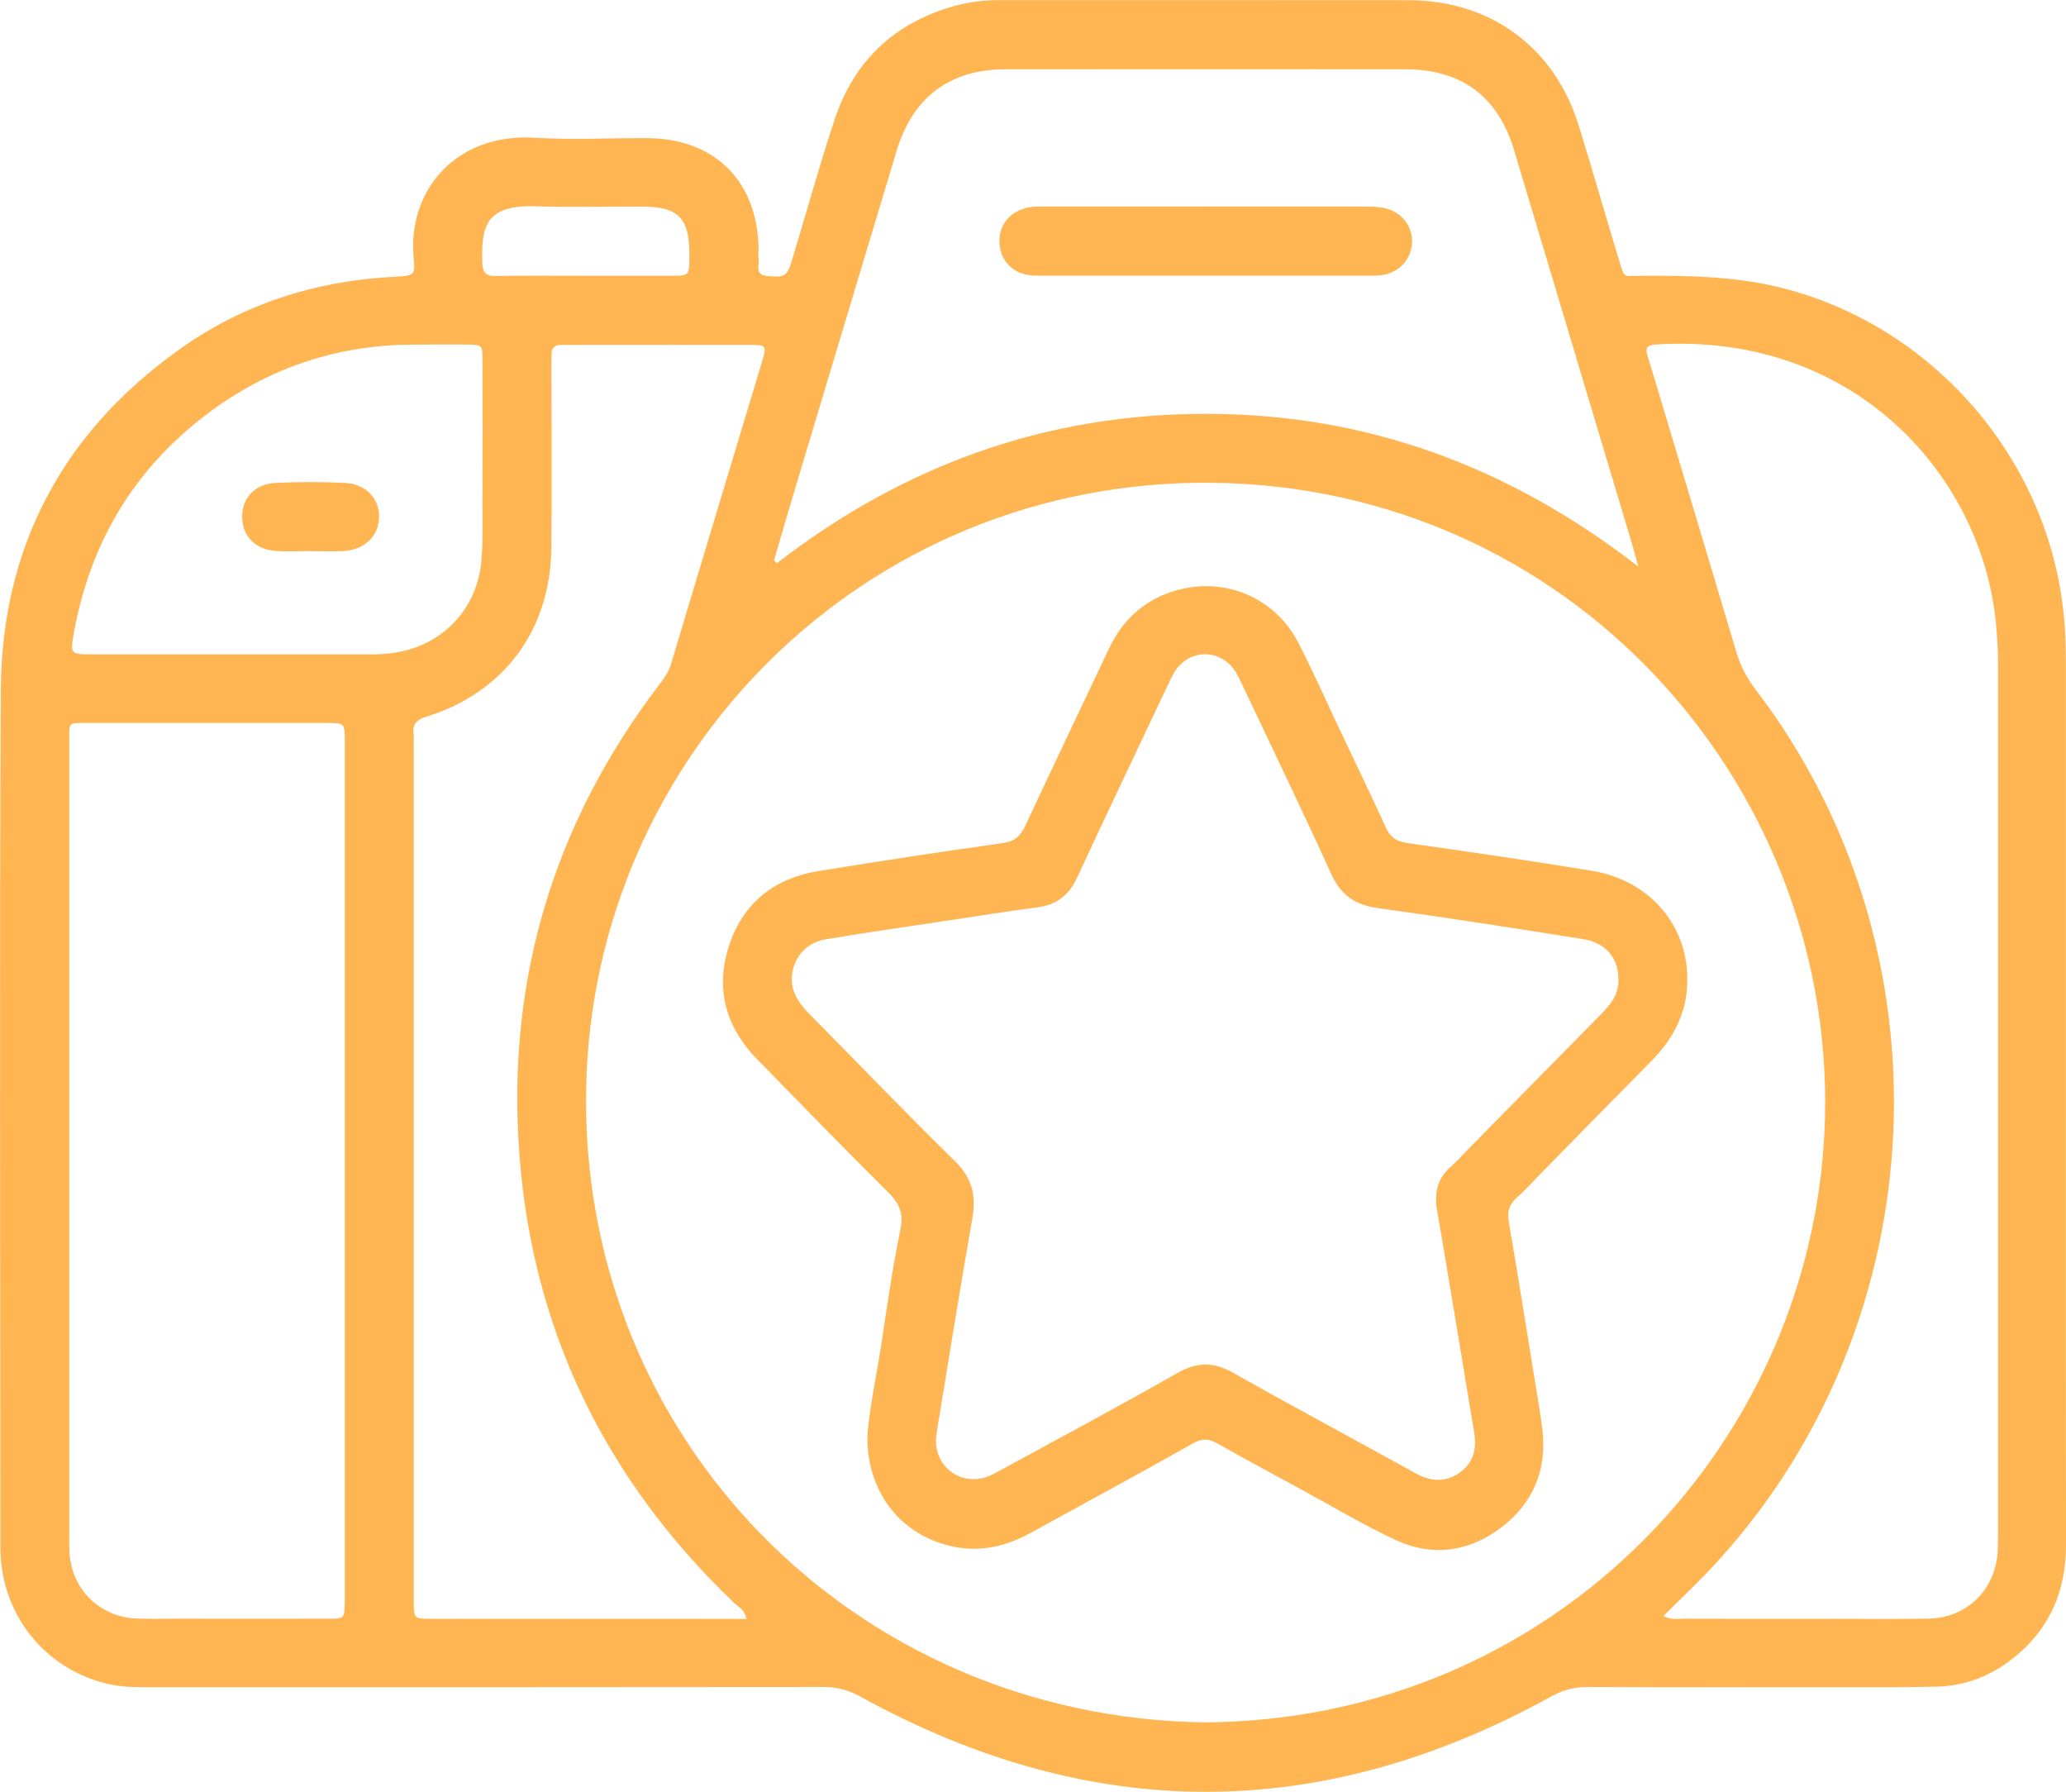 <?xml version="1.0" encoding="utf-8"?>
<!-- Generator: Adobe Illustrator 24.3.0, SVG Export Plug-In . SVG Version: 6.00 Build 0)  -->
<svg version="1.1" id="Layer_1" xmlns="http://www.w3.org/2000/svg" xmlns:xlink="http://www.w3.org/1999/xlink" x="0px" y="0px"
	 viewBox="0 0 205.53 178.21" style="enable-background:new 0 0 205.53 178.21;" xml:space="preserve">
<style type="text/css">
	.st0{fill:#FEB552;}
	.st1{fill:#FEB552;stroke:#FEB552;stroke-width:2;stroke-miterlimit:10;}
</style>
<g>
	<path class="st0" d="M205.52,108.63c0-14.16,0-28.33,0-42.49c0-2.06-0.08-4.11-0.35-6.16c-2-15.23-13.6-28.02-28.52-31.49
		c-4.44-1.03-8.93-1.08-13.43-1.06c-1.79,0.01-1.58,0.35-2.19-1.66c-1.34-4.43-2.61-8.88-3.98-13.3
		c-2.41-7.76-8.75-12.43-16.9-12.45c-13.52-0.02-27.04,0-40.56-0.01c-1.56,0-3.09,0.16-4.58,0.57c-5.97,1.65-10.02,5.42-11.97,11.28
		c-1.56,4.7-2.87,9.47-4.31,14.21c-0.42,1.41-0.77,1.55-2.42,1.38c-1.32-0.14-0.71-1.12-0.84-1.76c-0.06-0.31-0.01-0.64-0.01-0.96
		c-0.09-6.7-4.35-10.95-11.05-10.99c-3.73-0.02-7.48,0.19-11.2-0.04c-7.86-0.49-12.69,5.26-12.06,11.95
		c0.15,1.61,0.15,1.78-1.77,1.87c-7.89,0.38-15.2,2.68-21.63,7.3C6.18,43.11,0.15,54.48,0.08,68.7
		c-0.14,28.26-0.04,56.53-0.04,84.79c0,0.45,0,0.9,0.03,1.35c0.4,6.27,4.74,11.35,10.86,12.69c1.39,0.31,2.82,0.28,4.23,0.28
		c22.28,0,44.55,0.01,66.83-0.02c1.34,0,2.46,0.33,3.64,0.98c22.86,12.58,45.74,12.61,68.6,0.01c1.17-0.65,2.29-0.99,3.63-0.99
		c8.56,0.04,17.13,0.02,25.69,0.02c3.03,0,6.05,0.02,9.08-0.05c2.72-0.06,5.18-0.97,7.34-2.6c3.82-2.88,5.57-6.77,5.56-11.53
		C205.51,138.63,205.52,123.63,205.52,108.63z M79.27,48.03c3.3-11.02,6.62-22.03,9.93-33.04c1.6-5.31,5.28-8.09,10.82-8.1
		c13.25-0.01,26.51-0.01,39.76,0c5.61,0,9.24,2.7,10.84,8.03c3.93,13.11,7.86,26.21,11.78,39.32c0.16,0.54,0.3,1.08,0.58,2.11
		c-12.9-9.99-27.05-15.18-42.96-15.19c-15.95-0.02-30.13,5.12-42.72,14.85c-0.1-0.09-0.2-0.18-0.3-0.27
		C77.75,53.17,78.5,50.59,79.27,48.03z M53.39,20.52c3.53,0.12,7.06,0.01,10.59,0.03c3.47,0.01,4.59,1.15,4.6,4.65
		c0,0.13,0,0.26,0,0.39c-0.01,1.84-0.01,1.84-1.92,1.84c-2.82,0-5.65,0-8.47,0c-2.95,0-5.91-0.03-8.86,0.02
		c-1.01,0.02-1.31-0.33-1.35-1.32C47.86,22.38,48.39,20.35,53.39,20.52z M34.3,159.29c-0.02,1.69-0.02,1.71-1.67,1.71
		c-5.02,0.01-10.04,0-15.06,0c-1.29,0-2.58,0.03-3.86-0.01c-3.82-0.12-6.66-2.95-6.81-6.75c-0.02-0.58-0.01-1.16-0.01-1.74
		c0-26.07,0-52.13,0-78.2c0-0.19,0-0.39,0-0.58c0-1.93-0.14-1.81,1.73-1.81c7.98,0,15.96,0,23.94,0c1.73,0,1.74,0.01,1.74,1.84
		c0,14.22,0,28.45,0,42.67c0,13.97,0,27.93,0,41.9C34.3,158.65,34.3,158.97,34.3,159.29z M37.39,65.08c-4.69,0-9.39,0-14.08,0
		c0,0,0,0,0,0c-4.76,0-9.52,0-14.27,0c-2.01,0-2.06-0.05-1.7-2.08c1.6-8.93,5.92-16.24,13.15-21.74c5.96-4.53,12.73-6.89,20.24-6.98
		c1.93-0.02,3.86-0.02,5.79-0.01C47.96,34.3,48,34.32,48,35.8c0.02,4.69,0.01,9.39,0,14.08c-0.01,1.93,0.05,3.86-0.1,5.78
		c-0.4,5.2-4.31,8.99-9.55,9.36C38.03,65.05,37.71,65.08,37.39,65.08z M51.52,161.01c-2.9,0-5.79,0.01-8.69,0
		c-1.65-0.01-1.65-0.02-1.67-1.74c0-0.26,0-0.52,0-0.77c0-28.14,0-56.27,0-84.41c0-0.32,0.03-0.65-0.01-0.96
		c-0.13-1.04,0.21-1.53,1.33-1.87c7.69-2.4,12.28-8.63,12.37-16.74c0.06-5.99,0.01-11.98,0.01-17.96c0-0.45,0-0.9,0.01-1.35
		c0.01-0.64,0.33-0.92,0.97-0.91c1.09,0.02,2.19,0,3.28,0c5.15,0,10.3-0.01,15.45,0c1.65,0,1.72,0.08,1.26,1.6
		c-3.02,10.04-6.06,20.06-9.06,30.11c-0.29,0.98-0.89,1.7-1.47,2.46c-9.56,12.7-14.28,27.04-13.81,42.88
		c0.56,18.89,7.81,34.94,21.5,48.04c0.44,0.42,1.09,0.7,1.27,1.63C66.58,161.01,59.05,161.01,51.52,161.01z M119.81,171.31
		c-34.86-0.5-62.14-28.3-61.5-63.03c0.61-33.1,27.61-60.6,62.23-60.26c35.44,0.36,61.68,29.64,61.02,62.83
		C180.92,143.22,154.76,171.11,119.81,171.31z M198.73,154.41c-0.26,3.72-3.08,6.5-6.8,6.58c-3.41,0.07-6.82,0.02-10.23,0.02
		c-4.7,0-9.4,0.01-14.1-0.01c-0.62,0-1.26,0.15-2.13-0.26c1.97-1.95,3.84-3.71,5.56-5.62c21.7-24.01,23.27-60.76,3.67-86.47
		c-0.87-1.14-1.53-2.33-1.94-3.72c-2.84-9.55-5.72-19.09-8.58-28.63c-0.09-0.31-0.18-0.62-0.28-0.92c-0.25-0.71-0.08-1.05,0.75-1.11
		c19.53-1.28,32.14,12.66,33.84,27.07c0.19,1.6,0.28,3.2,0.28,4.81c0,28.9,0,57.81,0,86.71
		C198.74,153.38,198.76,153.9,198.73,154.41z"/>
	<path class="st0" d="M158.31,86.6c-6.09-0.99-12.2-1.89-18.32-2.75c-1.11-0.16-1.69-0.6-2.14-1.58c-1.49-3.28-3.07-6.52-4.61-9.78
		c-1.35-2.85-2.62-5.73-4.06-8.53c-2.27-4.41-7.09-6.55-11.89-5.31c-3.24,0.84-5.55,2.85-6.98,5.89
		c-2.77,5.87-5.58,11.72-8.32,17.61c-0.49,1.05-1.08,1.54-2.26,1.71c-6.11,0.86-12.22,1.78-18.31,2.78c-4.7,0.77-7.85,3.5-9.1,8.11
		c-1.09,4.06,0.09,7.63,3.01,10.62c4.32,4.41,8.62,8.85,13.01,13.2c1.1,1.09,1.57,2.07,1.24,3.69c-0.76,3.71-1.31,7.47-1.87,11.22
		c-0.48,3.24-1.21,6.45-1.42,9.32c-0.06,5.17,2.79,9.2,7.27,10.69c3.13,1.04,6.08,0.56,8.92-1c5.41-2.97,10.84-5.91,16.22-8.94
		c0.92-0.52,1.58-0.45,2.43,0.03c2.8,1.58,5.63,3.1,8.46,4.64c3.05,1.66,6.04,3.45,9.18,4.92c3.68,1.73,7.34,1.24,10.56-1.2
		c3.21-2.43,4.6-5.79,4.1-9.83c-0.2-1.59-0.48-3.18-0.74-4.77c-0.85-5.27-1.69-10.54-2.59-15.79c-0.17-0.99,0-1.7,0.76-2.39
		c1-0.9,1.9-1.92,2.85-2.88c3.52-3.58,7.03-7.17,10.56-10.74c2.07-2.09,3.42-4.51,3.57-7.49C168.16,92.28,164.26,87.56,158.31,86.6z
		 M159.26,100.89c-4.43,4.49-8.85,8.99-13.27,13.48c-0.54,0.55-1.05,1.14-1.63,1.64c-1.36,1.18-1.7,2.63-1.4,4.35
		c0.92,5.33,1.79,10.66,2.68,15.99c0.34,2.03,0.66,4.06,1.01,6.09c0.28,1.66-0.06,3.09-1.51,4.08c-1.43,0.98-2.88,0.81-4.36-0.01
		c-6.02-3.33-12.09-6.57-18.08-9.96c-1.96-1.11-3.6-1.11-5.57,0.01c-5.75,3.28-11.6,6.4-17.41,9.57c-0.51,0.28-1.01,0.57-1.55,0.76
		c-2.52,0.9-5.09-0.93-5.06-3.61c0-0.38,0.07-0.77,0.13-1.15c1.15-6.98,2.26-13.97,3.49-20.94c0.4-2.28-0.02-4.03-1.75-5.72
		c-4.92-4.81-9.68-9.79-14.53-14.69c-1.09-1.1-1.86-2.31-1.64-3.93c0.25-1.8,1.5-3.13,3.41-3.44c4.18-0.69,8.38-1.3,12.58-1.93
		c2.8-0.42,5.59-0.87,8.39-1.23c1.9-0.25,3.14-1.18,3.95-2.94c2.95-6.36,5.97-12.68,8.96-19.01c0.25-0.52,0.48-1.06,0.79-1.54
		c1.46-2.23,4.47-2.25,5.97-0.03c0.32,0.48,0.55,1.02,0.8,1.54c2.94,6.22,5.93,12.41,8.78,18.67c0.96,2.12,2.4,3.08,4.68,3.39
		c6.81,0.93,13.61,2,20.4,3.08c2.21,0.35,3.48,1.89,3.48,3.95C161.07,98.87,160.24,99.9,159.26,100.89z"/>
	<path class="st0" d="M102.31,27.35c0.63,0.09,1.28,0.07,1.93,0.07c5.21,0,10.42,0,15.63,0c5.27,0,10.55,0,15.82,0
		c0.58,0,1.16,0.02,1.73-0.05c1.72-0.21,2.96-1.54,3.05-3.21c0.09-1.64-1.03-3.09-2.74-3.46c-0.62-0.13-1.27-0.15-1.91-0.15
		c-10.61-0.01-21.23-0.01-31.84-0.01c-0.71,0-1.41-0.01-2.1,0.2c-1.61,0.49-2.55,1.81-2.45,3.48
		C99.53,25.86,100.67,27.12,102.31,27.35z"/>
	<path class="st0" d="M34.34,48.03c-2.3-0.11-4.62-0.11-6.93,0c-2.09,0.1-3.37,1.55-3.32,3.48c0.05,1.83,1.35,3.16,3.34,3.29
		c1.15,0.08,2.31,0.01,3.46,0.01c0,0,0,0,0,0.01c1.09,0,2.18,0.05,3.27-0.01c2.08-0.11,3.5-1.47,3.55-3.32
		C37.78,49.63,36.41,48.13,34.34,48.03z"/>
</g>
</svg>
